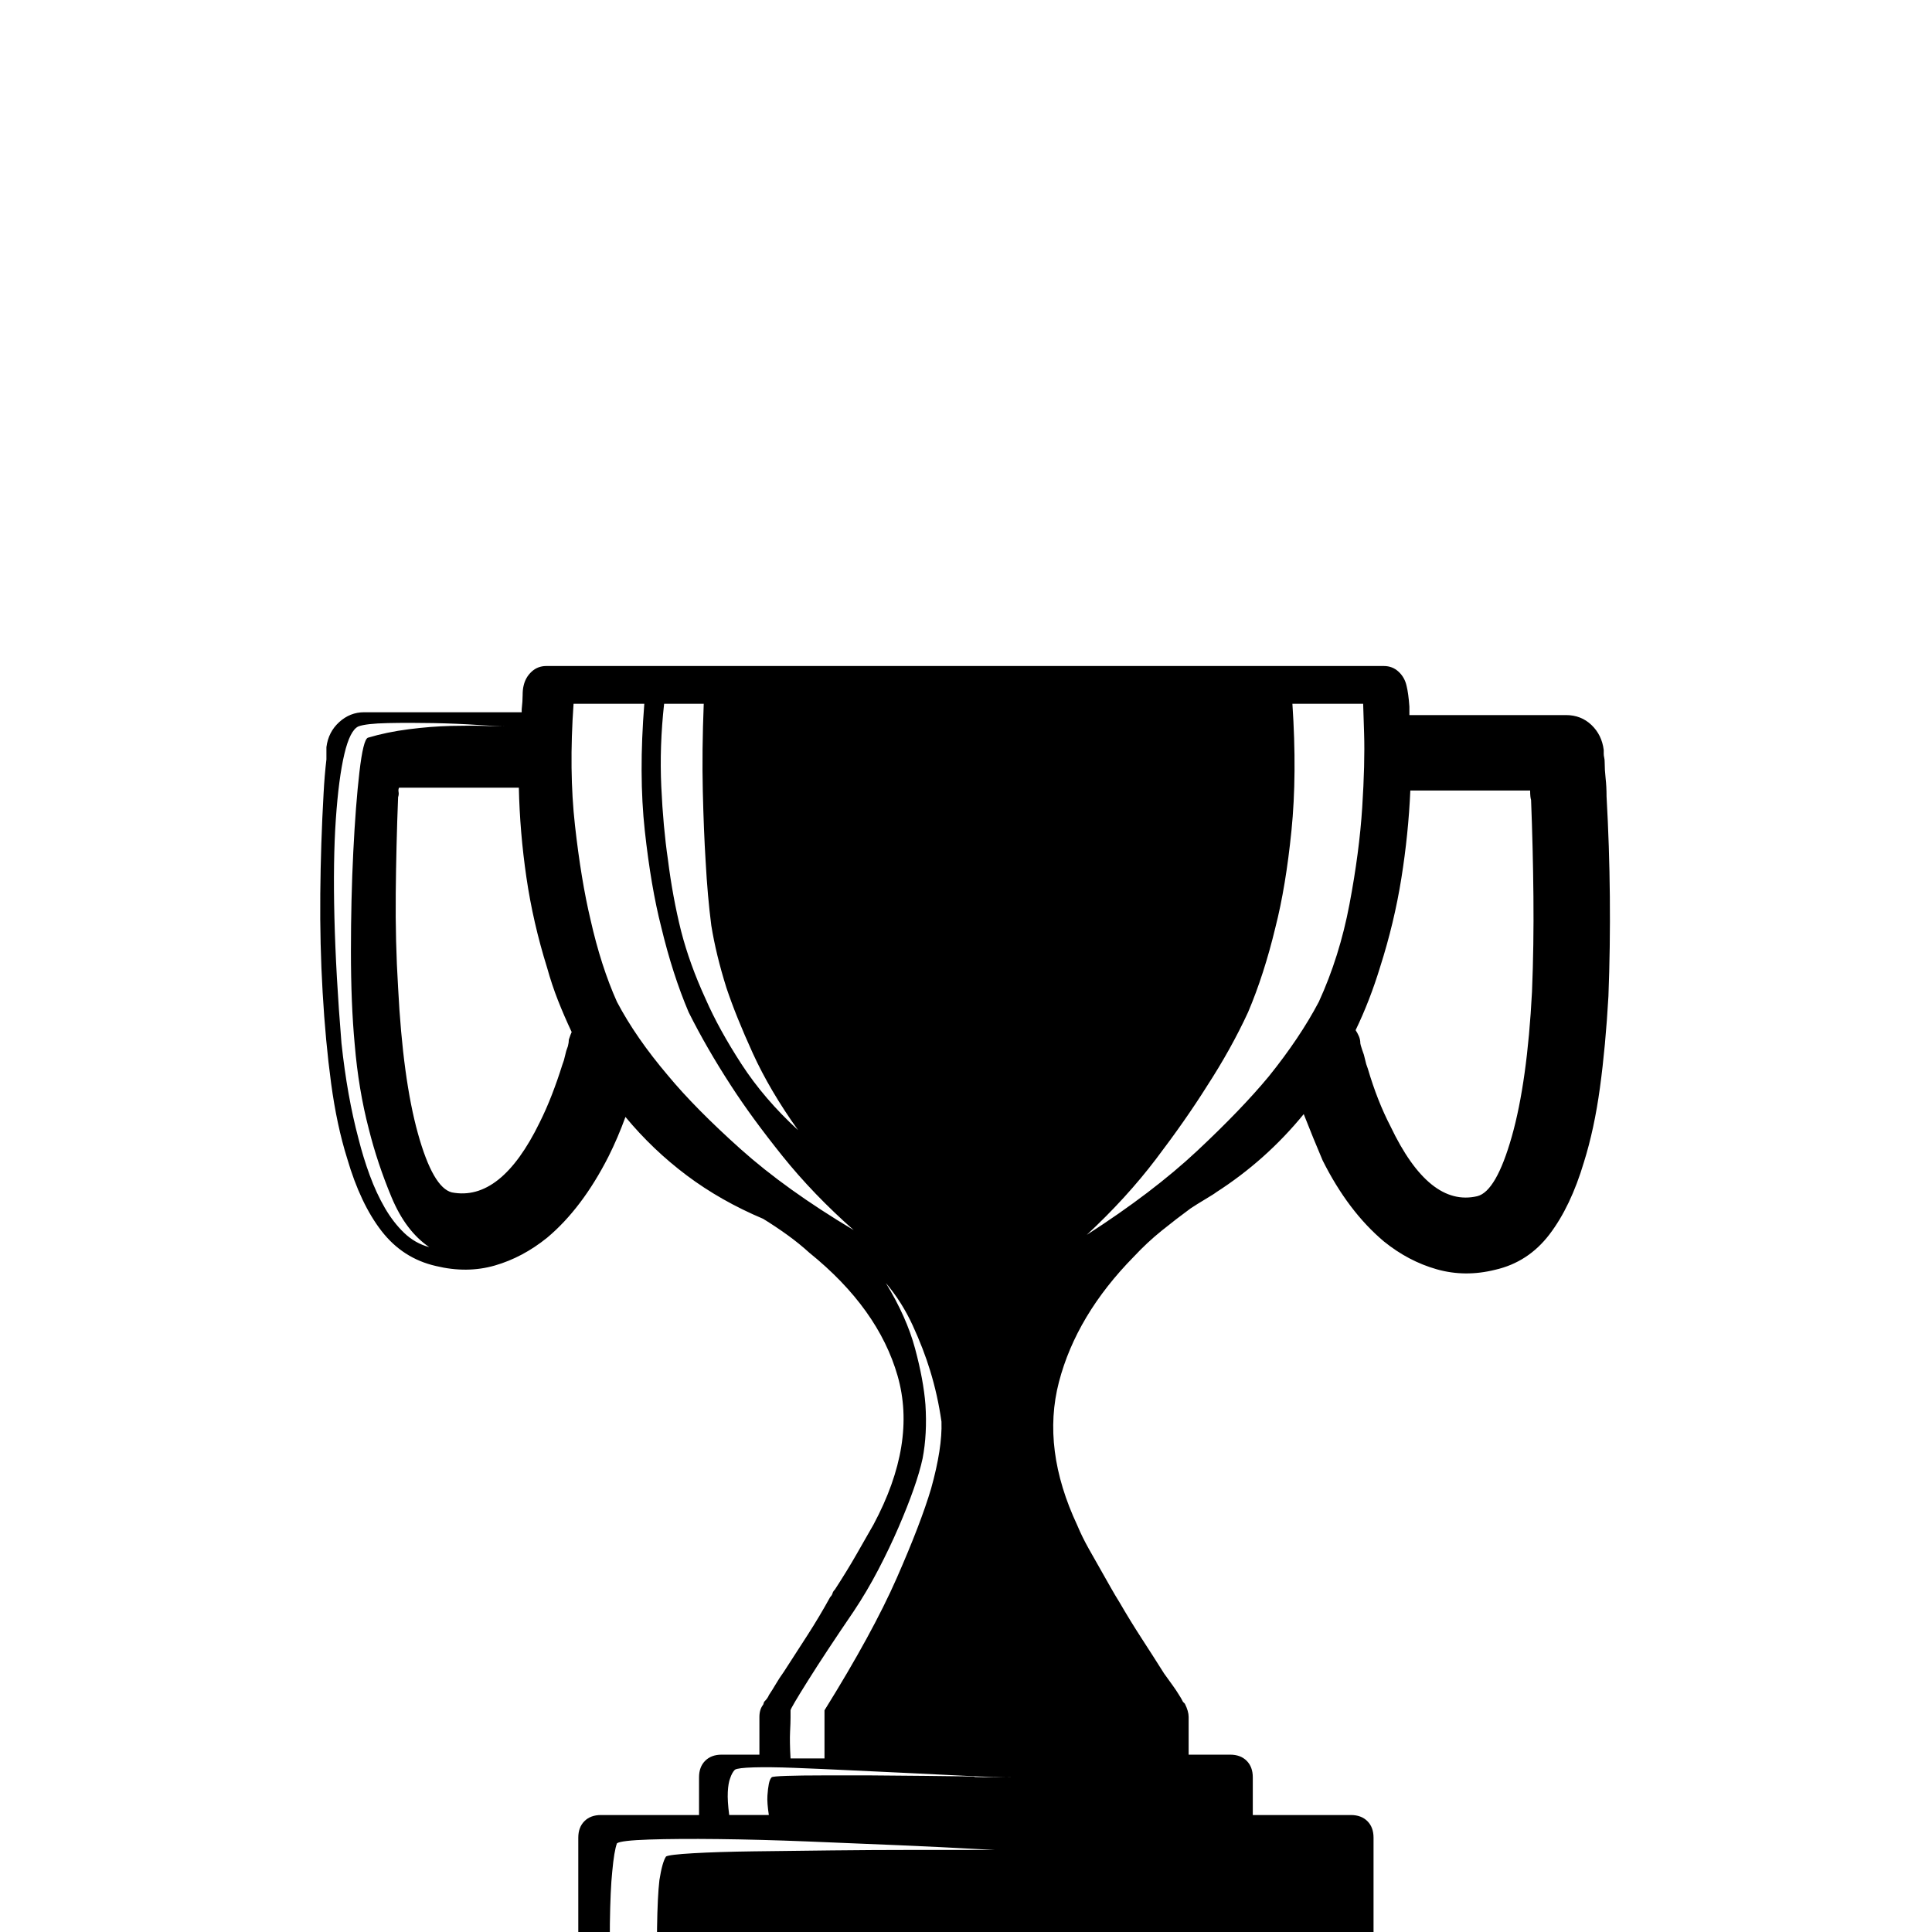 <?xml version="1.0" standalone="no"?>
<!DOCTYPE svg PUBLIC "-//W3C//DTD SVG 1.1//EN" "http://www.w3.org/Graphics/SVG/1.1/DTD/svg11.dtd" >
<svg viewBox="0 -410 2048 2048">
  <g transform="matrix(1 0 0 -1 0 1638)">
   <path fill="currentColor"
d="M1703 1204q3 -53 3.5 -106.5t-1.5 -105.5q-3 -53 -9 -97t-17 -79q-14 -47 -36.5 -76.5t-57.5 -37.5q-32 -8 -62 0.5t-56 29.5q-38 32 -65 86l-10 24t-10 25q-40 -49 -93 -83q-1 -1 -11 -7t-16 -10q-15 -11 -30.5 -23.5t-29.5 -27.5q-61 -62 -79.5 -133t19.5 -152
q5 -12 12 -24.5t15 -26.5q4 -7 8.5 -15t9.5 -16q11 -19 23 -37.5t24 -37.5q5 -7 9 -12.5t7 -10.5q2 -3 4 -7l2 -2q4 -8 4 -14v-40h44q11 0 17.5 -6.5t6.5 -17.5v-40h104q11 0 17.5 -6.5t6.5 -17.5v-192q0 -10 -6.5 -17t-17.5 -7h-795q-11 0 -17.5 7t-6.5 17v192
q0 11 6.5 17.5t17.5 6.5h104v40q0 11 6.5 17.5t17.5 6.5h40v40q0 8 4 13l1 3q4 4 5 7q4 6 7.5 12t8.5 13q13 20 25.5 39.5t23.5 39.5q2 2 2.5 4t2.5 4q13 20 23 37.5l18 31.5q46 86 25.5 157.5t-93.5 130.5q-11 10 -23.5 19t-25.5 17q-45 19 -81 46t-65 62
q-4 -11 -8.5 -21.5t-9.5 -20.5q-28 -55 -65 -86q-26 -21 -55.5 -29.5t-62.5 -0.5q-35 8 -57.5 37t-36.5 77q-11 35 -17 79.5t-9 96.5q-3 51 -2.5 104.5t3.5 106.5q1 19 3 36v9v4q2 16 13.5 26.5t26.5 10.5h167v3q1 9 1 15t1 10q2 9 8.5 15t15.5 6h888q9 0 15.5 -6t8.5 -15
q2 -8 3 -22v-9h166q16 0 27 -10.5t13 -26.5v-4q0 -2 0.5 -4t0.5 -5q0 -8 1 -17t1 -19zM704 1302q-5 -45 -3 -88t7 -77q5 -40 14 -76q9 -35 26 -72q14 -32 38 -69t60 -70q-30 42 -48 81.5t-28 69.5q-11 35 -16 66q-4 31 -6 68q-2 32 -3 74.5t1 92.5h-42zM362 942
q6 -56 18 -101q5 -20 12 -39t16 -34.5t20.5 -26.5t26.5 -15q-25 17 -40 53t-24 72q-11 42 -15 90q-4 43 -4 98.5t2.5 105.5t6.5 84.5t9 36.5q20 6 43.5 9t44.5 3.5t36.5 0t21.5 -0.5h2h-2q-7 0 -29 1.5t-47.5 2t-48.5 0t-31 -3.5q-9 -4 -15 -29.5t-9 -69t-1.5 -104
t7.5 -133.5zM603 946q2 6 3 8q-8 17 -14.5 33.5t-11.5 34.5q-15 48 -22 96t-8 95h-127q-1 -2 -0.5 -4.5t-0.5 -5.5q-2 -51 -2.5 -102t2.5 -100q5 -97 21 -154.5t36 -62.5q52 -10 93 74q7 14 13 29.5t11 31.5q2 5 3 10t3 10q1 4 1 7zM654 986q20 -38 54 -78q29 -35 77 -78
t120 -86q-43 38 -75.5 78.5t-54.5 74.5q-26 40 -45 78q-17 40 -29 90q-11 43 -17.5 102.5t-0.5 134.5h-75q-5 -71 1.5 -129t16.5 -100q11 -49 28 -87zM838 227q0 -5 -0.5 -15t0.5 -28h36v51q51 82 76.5 140t36.5 95q12 43 11 71q-4 28 -12 54q-7 23 -18.5 48t-28.5 45
q22 -36 31 -69.5t11 -59.5q2 -31 -3 -57q-3 -14 -9.5 -32.5t-16 -40.5t-21.5 -45t-26 -44q-30 -44 -48.5 -73.5t-18.5 -31.5v-8zM1088 87q4 0 2.5 0t-6.5 -1q-14 0 -49.5 2t-82 4t-97 4t-94 2.5t-73.5 -0.5t-34 -4q-3 -8 -5 -30q-2 -19 -2.5 -55t1.5 -99h53q-5 60 -4.5 94
t2.5 51q3 19 7 25q3 2 29 3.5t64 2t82.5 1t85 0.5h72.5h45h4zM1075 164q-21 0 -50.5 1.5t-61.5 3t-63.5 3t-57.5 2.5t-43 0.5t-20 -2.5q-3 -3 -5 -9q-2 -5 -2.5 -14.5t1.5 -24.5h42q-2 13 -1.5 20.5t1.5 12.5t3 7q1 1 16 1.5t38 0.5h51.5t56.5 -0.5t53 -1t41 -0.5h21h-20z
M1398 986q22 48 32.5 103.5t13.5 102.5t2 78.5l-1 31.5h-75q5 -75 -1 -134.5t-17 -102.5q-12 -50 -29 -90q-18 -39 -44 -79q-22 -35 -53.5 -76.5t-73.5 -80.5q70 45 117 89t76 79q33 41 53 79zM1624 997q2 49 1.5 100.5t-2.5 102.5q-1 3 -1 10h-127q-2 -46 -9.5 -93
t-22.5 -94q-11 -36 -26 -67q2 -3 3.5 -6.5t1.5 -7.5q0 -1 2 -7q2 -5 3 -10t3 -10q10 -34 24 -61q41 -86 92 -74q20 5 36.5 63t21.5 154z" />
  </g>

</svg>
